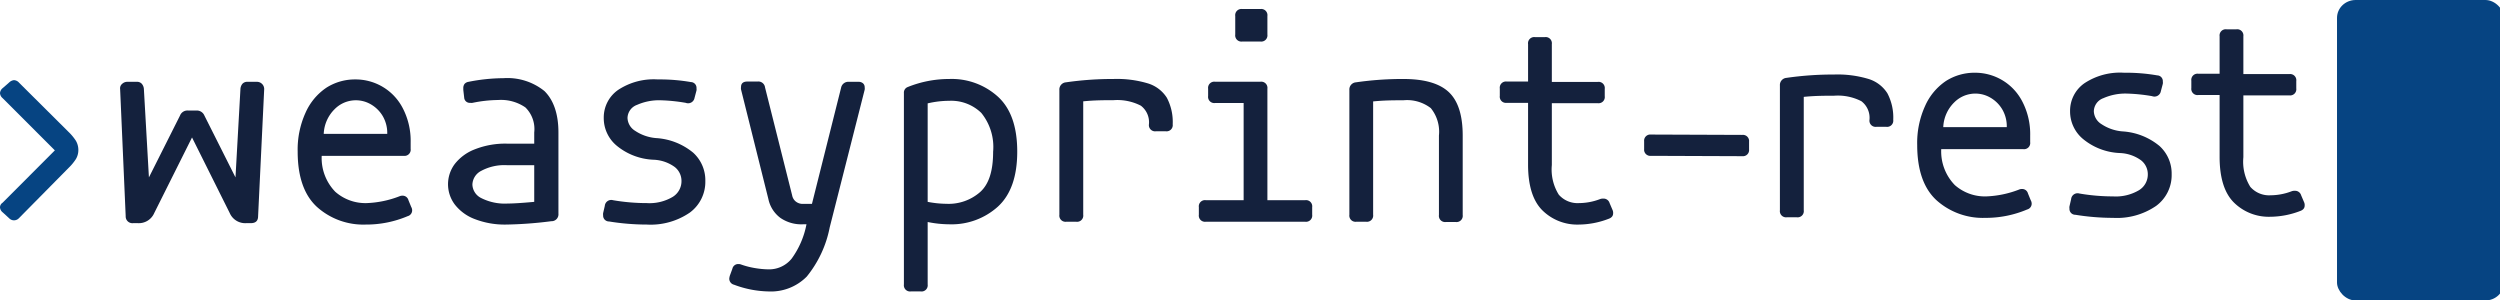 <?xml version="1.0" encoding="UTF-8" standalone="no"?>
<svg
   xmlns:dc="http://purl.org/dc/elements/1.1/"
   xmlns:cc="http://creativecommons.org/ns#"
   xmlns:rdf="http://www.w3.org/1999/02/22-rdf-syntax-ns#"
   xmlns:svg="http://www.w3.org/2000/svg"
   xmlns="http://www.w3.org/2000/svg"
   xmlns:sodipodi="http://sodipodi.sourceforge.net/DTD/sodipodi-0.dtd"
   xmlns:inkscape="http://www.inkscape.org/namespaces/inkscape"
   width="75mm"
   height="9mm"
   viewBox="0 0 75 9"
   version="1.1"
   id="svg8"
   inkscape:version="1.0.1 (3bc2e813f5, 2020-09-07)"
   sodipodi:docname="Zeichnung.svg">
  <defs
     id="defs2" />
  <sodipodi:namedview
     id="base"
     pagecolor="#ffffff"
     bordercolor="#666666"
     borderopacity="1.0"
     inkscape:pageopacity="0.0"
     inkscape:pageshadow="2"
     inkscape:zoom="3.959798"
     inkscape:cx="148.39496"
     inkscape:cy="68.903754"
     inkscape:document-units="mm"
     inkscape:current-layer="Logo"
     inkscape:document-rotation="0"
     showgrid="false"
     inkscape:window-width="1920"
     inkscape:window-height="1147"
     inkscape:window-x="3832"
     inkscape:window-y="-8"
     inkscape:window-maximized="1" />
  <g
     inkscape:label="Ebene 1"
     inkscape:groupmode="layer"
     id="layer1">
    <g
       id="Logo"
       transform="matrix(0.265,0,0,0.265,5.5626681e-6,0)">
      <path
         d="m 6.21,17.023 -5.92,-5.92 A 0.79,0.79 0 0 1 0,10.533 0.8,0.8 0 0 1 0.32,9.963 l 0.73,-0.64 a 0.92,0.92 0 0 1 0.53,-0.25 0.81,0.81 0 0 1 0.57,0.28 l 5.61,5.58 a 5.7,5.7 0 0 1 0.83,1 2.07,2.07 0 0 1 0.28,1.08 2,2 0 0 1 -0.28,1 5.7,5.7 0 0 1 -0.83,1 l -5.61,5.68 a 0.77,0.77 0 0 1 -0.57,0.25 0.76,0.76 0 0 1 -0.53,-0.22 l -0.73,-0.67 a 0.8,0.8 0 0 1 -0.32,-0.57 0.62,0.62 0 0 1 0.29,-0.53 z"
         style="fill:#064482;fill-opacity:1"
         id="path897" />
      <rect
         x="264.567"
         width="18.898"
         height="34.016"
         rx="2.11"
         ry="2.025"
         style="fill:#064482;fill-opacity:1;stroke-width:1.023"
         id="rect919"
         y="0" />
      <g
         id="g1032"
         transform="translate(3.643,-50.135)">
        <path
           d="m 24.746,75.397 h -0.51 a 1.91,1.91 0 0 1 -1.87,-1.14 l -4.27,-8.56 -4.28,8.56 a 1.9,1.9 0 0 1 -1.87,1.14 h -0.51 a 0.76,0.76 0 0 1 -0.85,-0.79 L 9.956,60.217 a 0.65,0.65 0 0 1 0.22,-0.58 0.85,0.85 0 0 1 0.6,-0.24 h 1.08 a 0.71,0.71 0 0 1 0.55,0.22 1,1 0 0 1 0.24,0.6 l 0.57,10 3.52,-7 a 0.9,0.9 0 0 1 0.91,-0.57 h 0.93 a 0.93,0.93 0 0 1 0.92,0.57 l 3.52,7 0.56,-10 a 1,1 0 0 1 0.23,-0.6 0.73,0.73 0 0 1 0.56,-0.22 h 1.08 a 0.82,0.82 0 0 1 0.82,0.82 l -0.69,14.39 c 0,0.52 -0.26,0.79 -0.83,0.79 z"
           style="fill:#14213d"
           id="path899" />
        <path
           d="m 43.016,73.937 a 0.68,0.68 0 0 1 -0.51,0.67 12,12 0 0 1 -4.75,0.95 7.85,7.85 0 0 1 -5.52,-2 q -2.17,-2 -2.18,-6.23 a 10.09,10.09 0 0 1 0.89,-4.43 6.65,6.65 0 0 1 2.37,-2.84 6,6 0 0 1 3.26,-0.93 6,6 0 0 1 5.4,3.3 8,8 0 0 1 0.87,3.83 v 0.73 a 0.7,0.7 0 0 1 -0.79,0.79 h -9.28 a 5.47,5.47 0 0 0 1.54,4.07 5.15,5.15 0 0 0 3.56,1.28 11.4,11.4 0 0 0 3.7,-0.77 0.83,0.83 0 0 1 0.35,-0.07 0.68,0.68 0 0 1 0.67,0.51 l 0.31,0.76 a 0.8,0.8 0 0 1 0.11,0.38 z m -8.78,-11.44 a 4.16,4.16 0 0 0 -1.23,2.79 h 7.19 a 3.79,3.79 0 0 0 -0.54,-2.06 3.72,3.72 0 0 0 -1.35,-1.3 3.37,3.37 0 0 0 -4.07,0.57 z"
           style="fill:#14213d"
           id="path901" />
        <path
           d="m 58.766,75.177 a 45,45 0 0 1 -5.1,0.38 9.37,9.37 0 0 1 -3.56,-0.62 5.14,5.14 0 0 1 -2.27,-1.66 3.82,3.82 0 0 1 0,-4.57 5.26,5.26 0 0 1 2.28,-1.67 9.35,9.35 0 0 1 3.65,-0.64 h 3.07 v -1.27 a 3.42,3.42 0 0 0 -1,-2.83 4.86,4.86 0 0 0 -3.1,-0.84 14.82,14.82 0 0 0 -2.88,0.32 0.93,0.93 0 0 1 -0.26,0 0.63,0.63 0 0 1 -0.69,-0.6 l -0.1,-0.86 v -0.19 a 0.79,0.79 0 0 1 0.14,-0.49 0.75,0.75 0 0 1 0.46,-0.24 20.52,20.52 0 0 1 3.93,-0.41 6.67,6.67 0 0 1 4.66,1.46 c 1.01,1 1.58,2.55 1.58,4.68 v 9.19 a 0.78,0.78 0 0 1 -0.81,0.86 z m -7.93,-5.7 a 1.81,1.81 0 0 0 -1,1.55 1.77,1.77 0 0 0 1,1.53 5.9,5.9 0 0 0 3,0.62 c 0.59,0 1.59,-0.06 3,-0.19 v -4.15 h -3.07 a 5.52,5.52 0 0 0 -2.93,0.64 z"
           style="fill:#14213d"
           id="path903" />
        <path
           d="m 73.986,61.777 a 19.69,19.69 0 0 0 -2.85,-0.29 6.15,6.15 0 0 0 -2.66,0.52 1.62,1.62 0 0 0 -1.08,1.48 1.78,1.78 0 0 0 0.85,1.45 5,5 0 0 0 2.38,0.83 7.27,7.27 0 0 1 4.2,1.65 4.21,4.21 0 0 1 1.38,3.2 4.32,4.32 0 0 1 -1.75,3.58 7.84,7.84 0 0 1 -4.88,1.36 26.92,26.92 0 0 1 -4.27,-0.35 0.66,0.66 0 0 1 -0.67,-0.7 0.85,0.85 0 0 1 0,-0.25 l 0.19,-0.82 a 0.73,0.73 0 0 1 0.92,-0.64 22.48,22.48 0 0 0 3.83,0.33 5.14,5.14 0 0 0 2.93,-0.7 2.08,2.08 0 0 0 1,-1.8 2,2 0 0 0 -0.77,-1.59 4.35,4.35 0 0 0 -2.43,-0.82 7,7 0 0 1 -4.11,-1.57 4.05,4.05 0 0 1 -1.49,-3.15 3.8,3.8 0 0 1 1.61,-3.17 7.29,7.29 0 0 1 4.5,-1.2 20.58,20.58 0 0 1 3.76,0.3 0.65,0.65 0 0 1 0.63,0.7 0.85,0.85 0 0 1 0,0.25 l -0.22,0.83 a 0.74,0.74 0 0 1 -1,0.57 z"
           style="fill:#14213d"
           id="path905" />
        <path
           d="m 94.056,59.567 a 0.59,0.59 0 0 1 0.19,0.46 0.93,0.93 0 0 1 0,0.26 l -3.96,15.59 a 12.62,12.62 0 0 1 -2.6,5.57 5.71,5.71 0 0 1 -4.37,1.68 11.63,11.63 0 0 1 -3.86,-0.76 0.7,0.7 0 0 1 -0.54,-0.7 2,2 0 0 1 0.06,-0.31 l 0.29,-0.79 a 0.67,0.67 0 0 1 0.66,-0.54 0.85,0.85 0 0 1 0.35,0.06 9,9 0 0 0 1.57,0.4 9.94,9.94 0 0 0 1.47,0.14 3.28,3.28 0 0 0 2.66,-1.21 9.68,9.68 0 0 0 1.68,-3.89 h -0.41 a 4.17,4.17 0 0 1 -2.55,-0.73 3.57,3.57 0 0 1 -1.35,-2.12 l -3.1,-12.42 a 0.93,0.93 0 0 1 0,-0.26 q 0,-0.63 0.72,-0.63 h 1.15 a 0.76,0.76 0 0 1 0.85,0.67 l 3.07,12.22 a 1.17,1.17 0 0 0 0.42,0.7 1.26,1.26 0 0 0 0.82,0.26 h 1 l 3.3,-13.15 a 0.83,0.83 0 0 1 0.88,-0.67 h 1.12 a 0.75,0.75 0 0 1 0.48,0.17 z"
           style="fill:#14213d"
           id="path907" />
        <path
           d="m 99.096,59.997 a 12.55,12.55 0 0 1 4.72,-0.92 7.79,7.79 0 0 1 5.51,2 q 2.19,2 2.19,6.22 0,4.22 -2.19,6.23 a 7.82,7.82 0 0 1 -5.51,2 12.36,12.36 0 0 1 -2.44,-0.26 v 7.07 a 0.7,0.7 0 0 1 -0.8,0.79 h -1.1 a 0.7,0.7 0 0 1 -0.79,-0.79 V 60.667 a 0.67,0.67 0 0 1 0.41,-0.67 z m 4.4,13.21 a 5.41,5.41 0 0 0 3.83,-1.34 c 1,-0.9 1.46,-2.42 1.46,-4.55 a 6.11,6.11 0 0 0 -1.34,-4.4 4.88,4.88 0 0 0 -3.63,-1.37 10.77,10.77 0 0 0 -2.44,0.29 v 11.15 a 11.65,11.65 0 0 0 2.12,0.22 z"
           style="fill:#14213d"
           id="path909" />
        <path
           d="m 117.016,59.457 a 36.87,36.87 0 0 1 5.39,-0.38 12.17,12.17 0 0 1 3.94,0.51 3.87,3.87 0 0 1 2.11,1.62 5.87,5.87 0 0 1 0.66,3 0.7,0.7 0 0 1 -0.79,0.79 h -1.11 a 0.7,0.7 0 0 1 -0.79,-0.79 2.35,2.35 0 0 0 -0.92,-2.11 5.81,5.81 0 0 0 -3.1,-0.62 c -1,0 -2.16,0 -3.42,0.13 v 12.84 a 0.7,0.7 0 0 1 -0.8,0.79 h -1.11 a 0.7,0.7 0 0 1 -0.79,-0.79 V 60.317 a 0.81,0.81 0 0 1 0.73,-0.86 z"
           style="fill:#14213d"
           id="path911" />
        <path
           d="m 144.906,73.587 v 0.86 a 0.7,0.7 0 0 1 -0.79,0.79 h -11.25 a 0.7,0.7 0 0 1 -0.79,-0.79 v -0.86 a 0.7,0.7 0 0 1 0.79,-0.79 h 4.28 v -11 h -3.23 a 0.7,0.7 0 0 1 -0.79,-0.79 v -0.83 a 0.7,0.7 0 0 1 0.79,-0.79 h 5.13 a 0.7,0.7 0 0 1 0.79,0.79 v 12.62 h 4.28 a 0.7,0.7 0 0 1 0.79,0.79 z m -5.07,-21.64 v 2.1 a 0.7,0.7 0 0 1 -0.79,0.79 h -2.06 a 0.7,0.7 0 0 1 -0.79,-0.79 v -2.1 a 0.7,0.7 0 0 1 0.79,-0.79 h 2.06 a 0.7,0.7 0 0 1 0.79,0.79 z"
           style="fill:#14213d"
           id="path913" />
        <path
           d="m 149.846,59.457 a 36.73,36.73 0 0 1 5.38,-0.38 q 3.56,0 5.14,1.48 1.58,1.48 1.58,4.92 v 9 a 0.7,0.7 0 0 1 -0.79,0.79 h -1.11 a 0.7,0.7 0 0 1 -0.79,-0.79 v -9 a 4.24,4.24 0 0 0 -0.92,-3.1 4.41,4.41 0 0 0 -3.11,-0.89 c -1,0 -2.15,0 -3.42,0.13 v 12.83 a 0.7,0.7 0 0 1 -0.79,0.79 h -1.11 a 0.7,0.7 0 0 1 -0.79,-0.79 V 60.317 a 0.81,0.81 0 0 1 0.73,-0.86 z"
           style="fill:#14213d"
           id="path915" />
        <path
           d="m 178.976,74.287 q 0,0.45 -0.54,0.63 a 9.56,9.56 0 0 1 -3.33,0.64 5.61,5.61 0 0 1 -4.15,-1.62 c -1.07,-1.07 -1.61,-2.8 -1.61,-5.16 v -7 h -2.41 a 0.7,0.7 0 0 1 -0.79,-0.79 v -0.83 a 0.7,0.7 0 0 1 0.79,-0.79 h 2.41 v -4.24 a 0.7,0.7 0 0 1 0.79,-0.79 h 1.11 a 0.7,0.7 0 0 1 0.79,0.79 v 4.28 h 5.2 a 0.7,0.7 0 0 1 0.79,0.79 v 0.83 a 0.7,0.7 0 0 1 -0.79,0.79 h -5.2 v 7 a 5.38,5.38 0 0 0 0.79,3.36 2.82,2.82 0 0 0 2.28,0.95 6.77,6.77 0 0 0 2.38,-0.45 0.91,0.91 0 0 1 0.38,-0.06 0.71,0.71 0 0 1 0.71,0.51 l 0.35,0.82 a 0.77,0.77 0 0 1 0.05,0.34 z"
           style="fill:#14213d"
           id="path917" />
        <path
           d="m 198.586,58.952 a 36.87,36.87 0 0 1 5.39,-0.38 12.17,12.17 0 0 1 3.94,0.51 3.87,3.87 0 0 1 2.11,1.62 5.87,5.87 0 0 1 0.66,3 0.7,0.7 0 0 1 -0.79,0.79 h -1.11 a 0.7,0.7 0 0 1 -0.79,-0.79 2.35,2.35 0 0 0 -0.92,-2.11 5.81,5.81 0 0 0 -3.1,-0.62 c -1,0 -2.16,0 -3.42,0.13 v 12.84 a 0.7,0.7 0 0 1 -0.8,0.79 h -1.11 a 0.7,0.7 0 0 1 -0.79,-0.79 V 59.812 a 0.81,0.81 0 0 1 0.73,-0.86 z"
           style="fill:#14213d"
           id="path1003" />
        <path
           d="m 226.359,73.179 a 0.68,0.68 0 0 1 -0.51,0.67 12,12 0 0 1 -4.75,0.95 7.85,7.85 0 0 1 -5.52,-2 q -2.17,-2 -2.18,-6.23 a 10.09,10.09 0 0 1 0.89,-4.43 6.65,6.65 0 0 1 2.37,-2.84 6,6 0 0 1 3.26,-0.93 6,6 0 0 1 5.4,3.3 8,8 0 0 1 0.87,3.83 v 0.73 a 0.7,0.7 0 0 1 -0.79,0.79 h -9.28 a 5.47,5.47 0 0 0 1.54,4.07 5.15,5.15 0 0 0 3.56,1.28 11.4,11.4 0 0 0 3.7,-0.77 0.83,0.83 0 0 1 0.35,-0.07 0.68,0.68 0 0 1 0.67,0.51 l 0.31,0.76 a 0.8,0.8 0 0 1 0.11,0.38 z m -8.78,-11.44 a 4.16,4.16 0 0 0 -1.23,2.79 h 7.19 a 3.79,3.79 0 0 0 -0.54,-2.06 3.72,3.72 0 0 0 -1.35,-1.3 3.37,3.37 0 0 0 -4.07,0.57 z"
           style="fill:#14213d"
           id="path1005" />
        <path
           d="m 239.985,61.019 a 19.69,19.69 0 0 0 -2.85,-0.29 6.15,6.15 0 0 0 -2.66,0.52 1.62,1.62 0 0 0 -1.08,1.48 1.78,1.78 0 0 0 0.85,1.45 5,5 0 0 0 2.38,0.83 7.27,7.27 0 0 1 4.2,1.65 4.21,4.21 0 0 1 1.38,3.2 4.32,4.32 0 0 1 -1.75,3.58 7.84,7.84 0 0 1 -4.88,1.36 26.92,26.92 0 0 1 -4.27,-0.35 0.66,0.66 0 0 1 -0.67,-0.7 0.85,0.85 0 0 1 0,-0.25 l 0.19,-0.82 a 0.73,0.73 0 0 1 0.92,-0.64 22.48,22.48 0 0 0 3.83,0.33 5.14,5.14 0 0 0 2.93,-0.7 2.08,2.08 0 0 0 1,-1.8 2,2 0 0 0 -0.77,-1.59 4.35,4.35 0 0 0 -2.43,-0.82 7,7 0 0 1 -4.11,-1.57 4.05,4.05 0 0 1 -1.49,-3.15 3.8,3.8 0 0 1 1.61,-3.17 7.29,7.29 0 0 1 4.5,-1.2 20.58,20.58 0 0 1 3.76,0.3 0.65,0.65 0 0 1 0.63,0.7 0.85,0.85 0 0 1 0,0.25 l -0.22,0.83 a 0.74,0.74 0 0 1 -1,0.57 z"
           style="fill:#14213d"
           id="path1007" />
        <path
           d="m 257.263,73.403 q 0,0.45 -0.54,0.63 a 9.56,9.56 0 0 1 -3.33,0.64 5.61,5.61 0 0 1 -4.15,-1.62 c -1.07,-1.07 -1.61,-2.8 -1.61,-5.16 v -7 h -2.41 a 0.7,0.7 0 0 1 -0.79,-0.79 v -0.83 a 0.7,0.7 0 0 1 0.79,-0.79 h 2.41 v -4.24 a 0.7,0.7 0 0 1 0.79,-0.79 h 1.11 a 0.7,0.7 0 0 1 0.79,0.79 v 4.28 h 5.2 a 0.7,0.7 0 0 1 0.79,0.79 v 0.83 a 0.7,0.7 0 0 1 -0.79,0.79 h -5.2 v 7 a 5.38,5.38 0 0 0 0.79,3.36 2.82,2.82 0 0 0 2.28,0.95 6.77,6.77 0 0 0 2.38,-0.45 0.91,0.91 0 0 1 0.38,-0.06 0.71,0.71 0 0 1 0.71,0.51 l 0.35,0.82 a 0.77,0.77 0 0 1 0.05,0.34 z"
           style="fill:#14213d"
           id="path1009" />
        <path
           d="m 183.275,67.777 c -0.46,0.064 -0.854,-0.33 -0.79,-0.79 v -0.83 c -0.064,-0.46 0.33,-0.854 0.79,-0.79 10.3,0.04 0,0 10.3,0.04 0.46,-0.064 0.854,0.33 0.79,0.79 v 0.83 c 0.064,0.46 -0.33,0.854 -0.79,0.79 -10.3,-0.04 0,0 -10.3,-0.04 z"
           style="fill:#14213d"
           id="path1015"
           sodipodi:nodetypes="ccccccccc" />
      </g>
    </g>
  </g>
</svg>
